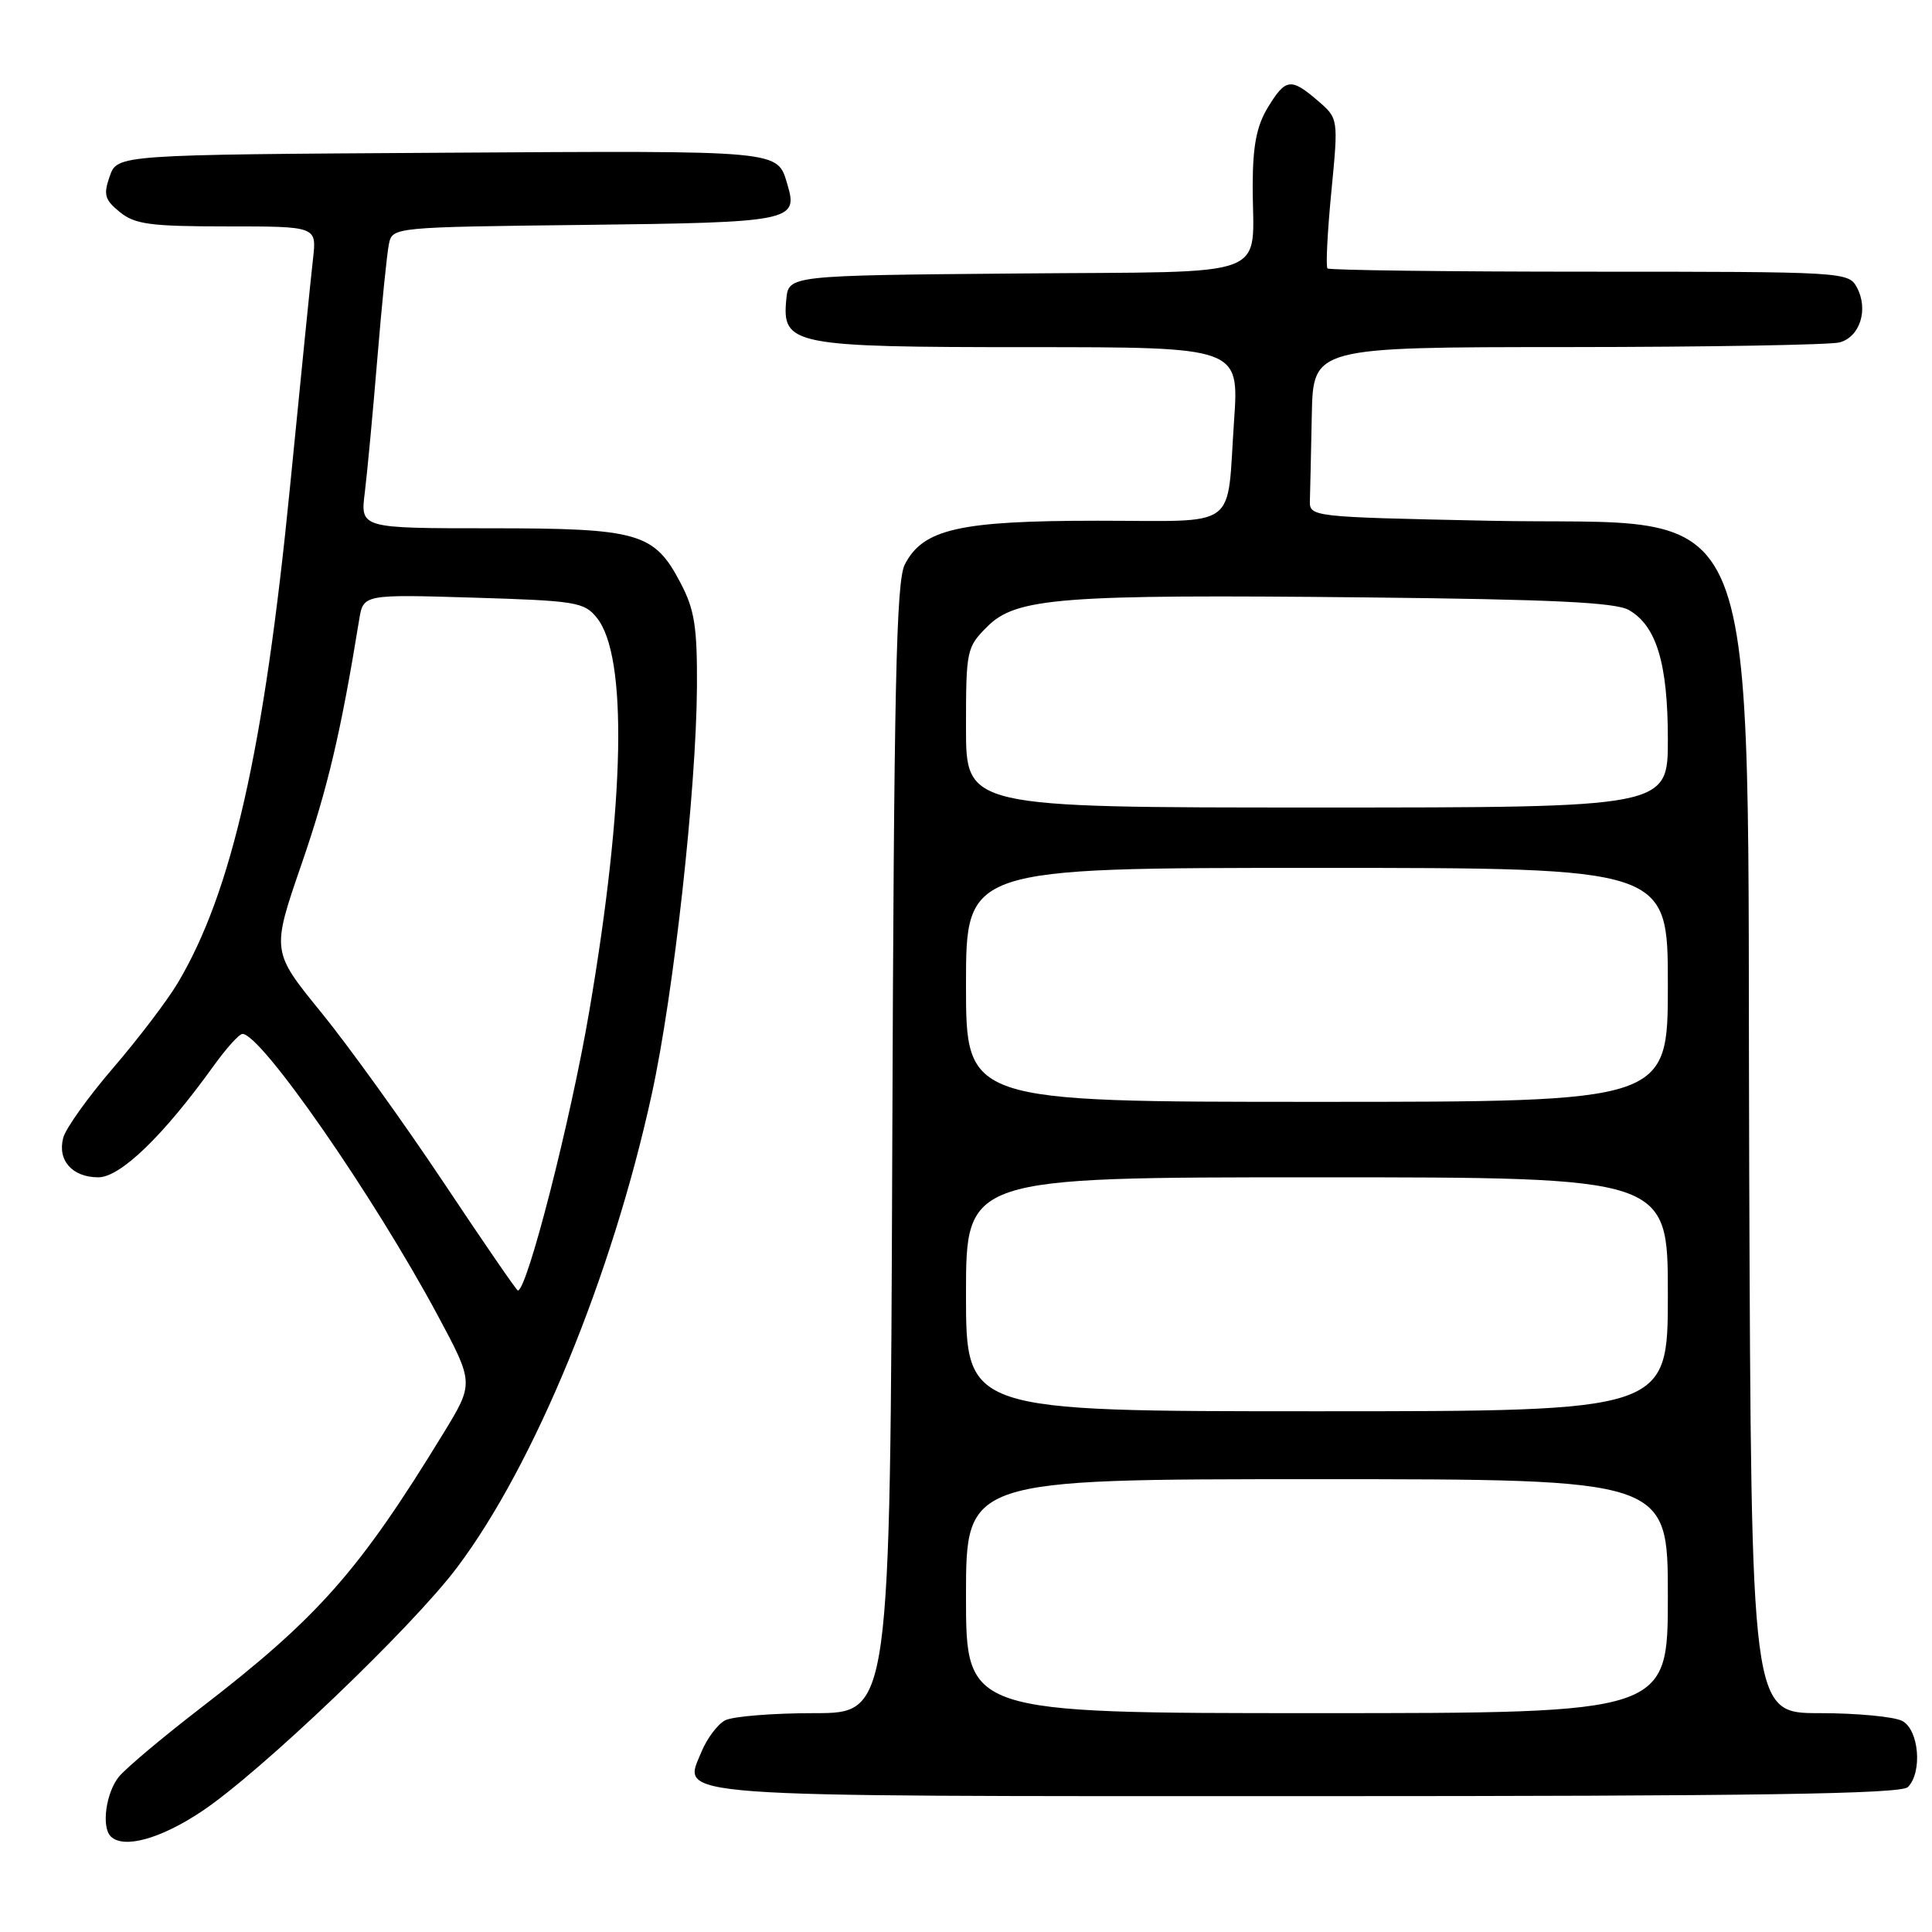 <?xml version="1.0" encoding="UTF-8" standalone="no"?>
<!DOCTYPE svg PUBLIC "-//W3C//DTD SVG 1.1//EN" "http://www.w3.org/Graphics/SVG/1.1/DTD/svg11.dtd" >
<svg xmlns="http://www.w3.org/2000/svg" xmlns:xlink="http://www.w3.org/1999/xlink" version="1.1" viewBox="0 0 256 256">
 <g >
 <path fill="currentColor"
d=" M 26.77 239.99 C 34.54 234.80 54.60 215.64 60.57 207.69 C 70.82 194.07 81.12 169.01 86.36 145.00 C 89.28 131.64 92.26 104.69 92.35 91.00 C 92.39 83.07 92.04 80.80 90.19 77.27 C 86.69 70.58 84.68 70.00 64.92 70.00 C 47.74 70.00 47.74 70.00 48.34 65.25 C 48.66 62.64 49.41 54.65 50.00 47.50 C 50.59 40.35 51.28 33.51 51.54 32.30 C 52.01 30.11 52.16 30.09 77.54 29.80 C 104.81 29.48 105.79 29.29 104.35 24.50 C 102.96 19.86 104.12 19.96 58.64 20.24 C 15.55 20.50 15.55 20.50 14.54 23.35 C 13.68 25.81 13.87 26.47 15.88 28.10 C 17.88 29.73 19.93 30.00 30.09 30.00 C 41.96 30.00 41.96 30.00 41.48 34.25 C 41.21 36.59 39.84 50.20 38.43 64.50 C 34.99 99.35 30.73 118.19 23.56 130.24 C 22.17 132.58 18.31 137.65 15.00 141.50 C 11.69 145.35 8.70 149.52 8.38 150.76 C 7.58 153.75 9.58 156.00 13.03 156.00 C 15.95 156.00 21.65 150.49 28.25 141.31 C 29.95 138.94 31.69 137.00 32.13 137.00 C 34.61 137.00 49.51 158.48 57.98 174.26 C 62.81 183.27 62.81 183.27 58.77 189.89 C 47.55 208.24 42.17 214.32 26.47 226.41 C 21.54 230.21 16.72 234.26 15.77 235.41 C 14.05 237.50 13.41 242.07 14.67 243.33 C 16.36 245.02 21.27 243.67 26.77 239.99 Z  M 252.80 236.80 C 254.75 234.85 254.28 229.22 252.07 228.04 C 251.00 227.47 246.06 227.00 241.09 227.00 C 232.05 227.00 232.05 227.00 231.78 155.25 C 231.42 61.88 234.59 69.79 197.18 69.00 C 173.50 68.50 173.50 68.50 173.57 66.25 C 173.61 65.01 173.72 59.95 173.82 55.00 C 174.00 46.00 174.00 46.00 207.75 45.99 C 226.31 45.98 242.52 45.70 243.76 45.37 C 246.46 44.64 247.61 41.00 246.05 38.09 C 244.95 36.03 244.41 36.00 210.63 36.00 C 191.77 36.00 176.14 35.80 175.90 35.57 C 175.66 35.33 175.89 30.76 176.41 25.41 C 177.35 15.70 177.35 15.70 174.62 13.35 C 171.05 10.28 170.35 10.37 167.99 14.25 C 166.52 16.66 166.00 19.30 165.99 24.50 C 165.96 37.20 169.36 35.93 134.64 36.24 C 104.50 36.50 104.50 36.50 104.19 39.65 C 103.60 45.73 104.95 46.00 136.32 46.00 C 164.19 46.00 164.19 46.00 163.52 55.75 C 162.51 70.43 164.45 69.00 145.45 69.00 C 127.11 69.00 122.31 70.09 119.89 74.80 C 118.75 77.02 118.45 90.91 118.23 152.25 C 117.95 227.00 117.95 227.00 107.91 227.00 C 102.39 227.00 97.06 227.43 96.07 227.96 C 95.08 228.49 93.68 230.35 92.96 232.10 C 90.42 238.24 87.19 238.00 173.49 238.00 C 232.91 238.00 251.89 237.71 252.80 236.80 Z  M 58.75 156.64 C 53.48 148.74 46.21 138.63 42.58 134.17 C 35.97 126.06 35.97 126.06 39.96 114.49 C 43.42 104.47 45.18 96.98 47.59 82.13 C 48.14 78.75 48.14 78.75 62.71 79.19 C 76.26 79.60 77.41 79.78 79.07 81.84 C 83.19 86.93 82.83 106.19 78.08 134.00 C 75.63 148.40 69.85 171.00 68.62 171.00 C 68.45 171.00 64.01 164.54 58.75 156.64 Z  M 128.00 211.50 C 128.00 196.00 128.00 196.00 174.50 196.00 C 221.00 196.00 221.00 196.00 221.00 211.50 C 221.00 227.00 221.00 227.00 174.50 227.00 C 128.00 227.00 128.00 227.00 128.00 211.50 Z  M 128.00 171.50 C 128.00 156.00 128.00 156.00 174.50 156.00 C 221.00 156.00 221.00 156.00 221.00 171.50 C 221.00 187.00 221.00 187.00 174.50 187.00 C 128.00 187.00 128.00 187.00 128.00 171.50 Z  M 128.00 130.50 C 128.00 115.00 128.00 115.00 174.50 115.00 C 221.00 115.00 221.00 115.00 221.00 130.50 C 221.00 146.00 221.00 146.00 174.50 146.00 C 128.00 146.00 128.00 146.00 128.00 130.50 Z  M 128.00 96.42 C 128.00 86.15 128.08 85.76 130.82 83.03 C 134.66 79.19 140.52 78.74 181.00 79.16 C 205.70 79.42 214.06 79.82 215.83 80.83 C 219.49 82.92 221.00 87.92 221.00 97.97 C 221.00 107.00 221.00 107.00 174.50 107.00 C 128.00 107.00 128.00 107.00 128.00 96.42 Z "/>
</g>
</svg>